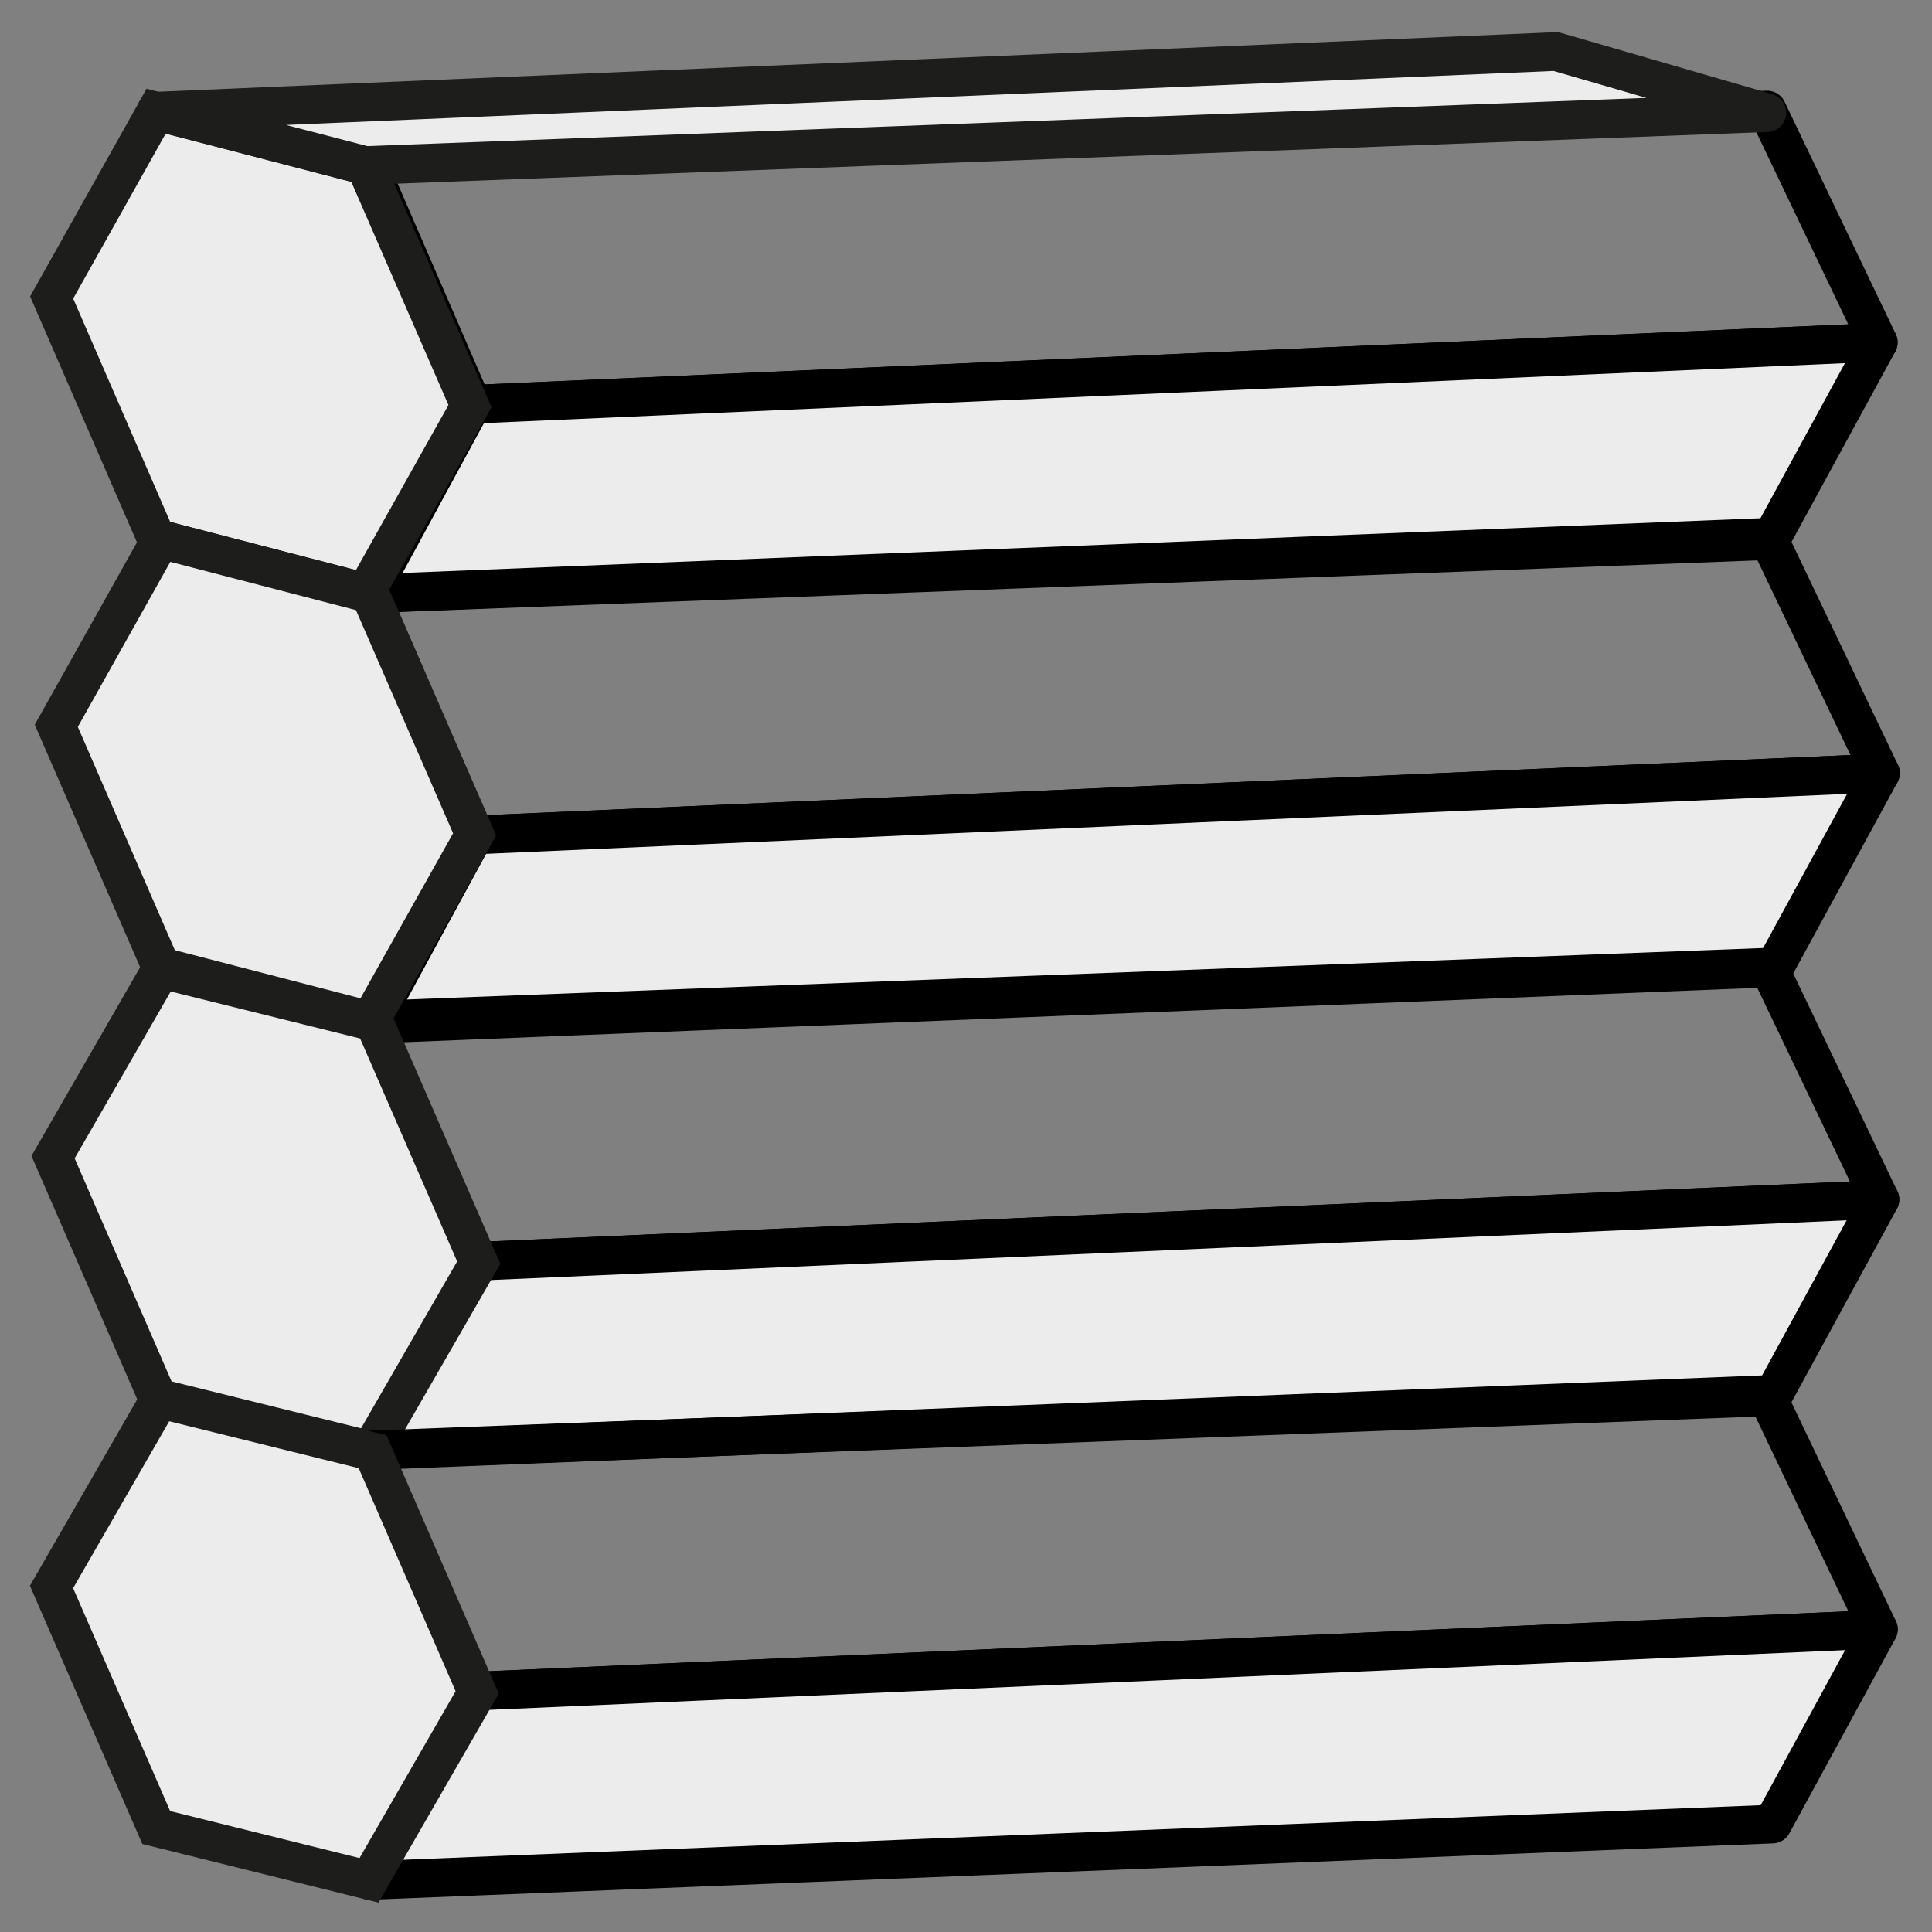 <svg xmlns="http://www.w3.org/2000/svg" viewBox="0 0 150 150"><rect x="0" y="0" width="150" height="150" fill="#808080" stroke="none"/><defs><style>.cls-1{fill:none;}.cls-1,.cls-2{stroke:#000;}.cls-1,.cls-2,.cls-4{stroke-linejoin:round;}.cls-1,.cls-2,.cls-3,.cls-4{stroke-width:3px;}.cls-2,.cls-3,.cls-4{fill:#ececec;}.cls-3,.cls-4{stroke:#1d1d1b;}.cls-3{stroke-miterlimit:10;}</style></defs><g id="icons"><polygon class="cls-1" points="28.72 46.1 137.38 41.97 146 60.02 36.83 64.83 28.72 46.1"/><polygon class="cls-2" points="28.85 79.52 36.83 64.83 146 60.02 137.76 75.14 28.85 79.52"/><polygon class="cls-1" points="28.55 12.66 137.2 8.54 145.83 26.58 36.66 31.39 28.55 12.66"/><polygon class="cls-2" points="28.68 46.09 36.66 31.39 145.83 26.58 137.59 41.7 28.68 46.09"/><polygon class="cls-1" points="28.68 79.21 137.33 75.09 145.96 93.13 36.78 97.94 28.68 79.21"/><polygon class="cls-2" points="28.81 112.63 36.78 97.94 145.96 93.13 137.72 108.25 28.81 112.63"/><polygon class="cls-3" points="12.13 41.79 28.38 46 36.49 31.53 28.36 12.85 12.12 8.63 4.01 23.1 12.13 41.79"/><polygon class="cls-3" points="12.49 75.04 28.73 79.25 36.85 64.78 28.72 46.1 12.48 41.88 4.37 56.35 12.49 75.04"/><polygon class="cls-3" points="12.24 108.53 28.77 112.62 37.17 98.03 29.04 79.35 12.52 75.25 4.12 89.84 12.24 108.53"/><polygon class="cls-4" points="120.8 4 137.18 8.75 28.36 12.85 12.12 8.63 120.8 4"/><polygon class="cls-1" points="28.56 112.58 137.22 108.45 145.84 126.5 36.67 131.31 28.56 112.58"/><polygon class="cls-2" points="28.69 146 36.67 131.31 145.84 126.5 137.61 141.62 28.69 146"/><polygon class="cls-3" points="12.13 141.89 28.65 145.99 37.05 131.4 28.93 112.71 12.4 108.62 4 123.21 12.13 141.89"/></g></svg>